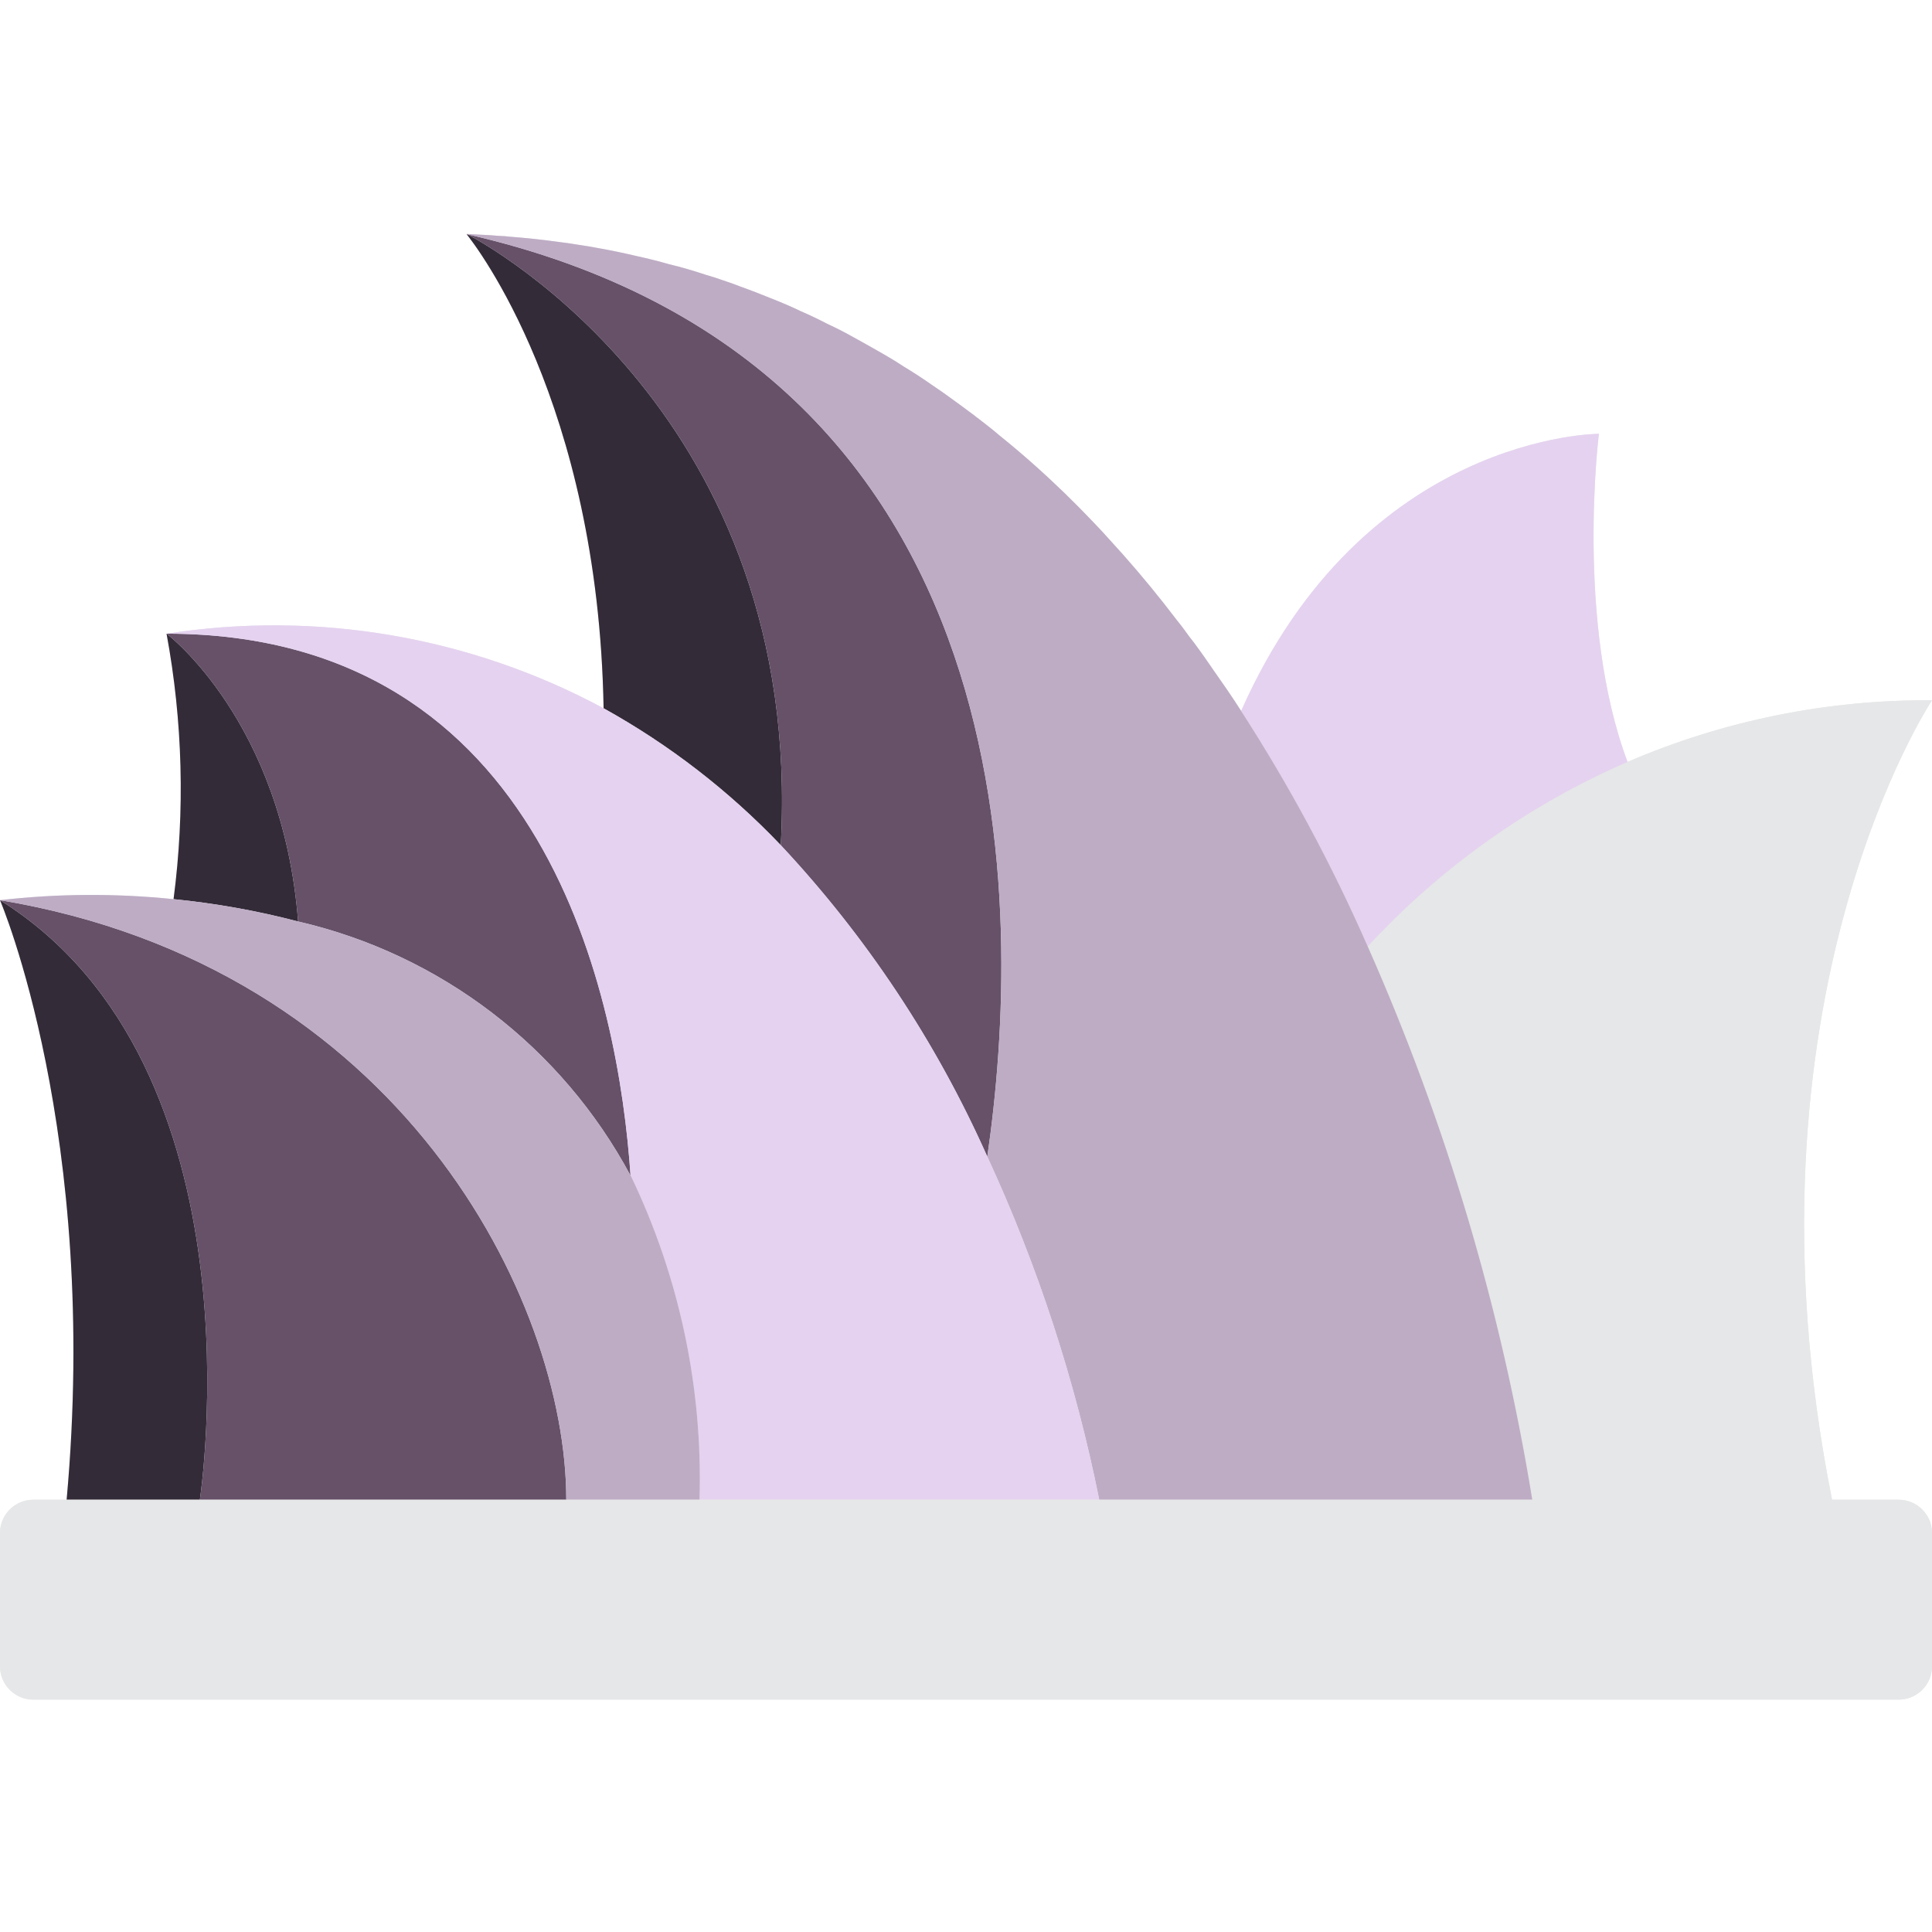 <svg width="512" height="512" viewBox="0 0 512 512" fill="none" xmlns="http://www.w3.org/2000/svg">
<g clip-path="url(#clip0)">
<path d="M123.586 62L123.676 62.09L123.762 62H123.586Z" fill="#E6E7E8"/>
<path d="M503.172 397.449H485.516C459.035 265.035 512 185.586 512 185.586C484.266 185.391 456.793 190.953 431.316 201.918C417.457 165.02 423.723 114.965 423.723 114.965C423.723 114.965 361.488 114.965 328.914 188.41C326.621 184.793 324.238 181.262 321.676 177.73C320 175.168 318.145 172.609 316.293 170.137L315.32 168.902C314.172 167.312 313.027 165.813 311.789 164.223C307.289 158.309 302.52 152.484 297.578 146.922L292.547 141.359C290.867 139.508 289.102 137.652 287.34 135.887C285.574 134.121 283.809 132.355 282.043 130.59C276.566 125.293 270.918 120.262 265.094 115.582C263.148 113.906 261.207 112.406 259.266 110.906C259.18 110.816 259.09 110.727 259 110.727C258.738 110.465 258.383 110.285 258.117 110.023C256.441 108.699 254.852 107.551 253.086 106.316C251.055 104.813 248.938 103.312 246.82 101.902C244.438 100.223 241.965 98.633 239.492 97.133C237.902 96.074 236.316 95.102 234.637 94.133C232.164 92.719 229.695 91.309 227.133 89.894C225.191 88.836 223.16 87.688 221.133 86.719C220.512 86.453 219.895 86.098 219.277 85.836C216.895 84.598 214.422 83.449 212.039 82.391C210.805 81.773 209.48 81.242 208.156 80.625C206.832 80.008 205.594 79.566 204.27 79.039C201.621 77.891 198.973 76.918 196.238 75.949C194.383 75.242 192.617 74.625 190.766 74.004C189.527 73.562 188.379 73.211 187.145 72.859C183.969 71.797 180.699 70.828 177.348 70.031C174.609 69.238 171.785 68.531 168.961 67.914C165.605 67.121 162.25 66.414 158.809 65.797C156.867 65.441 154.926 65.09 152.98 64.824C151.395 64.559 149.715 64.297 148.039 64.117C143.715 63.5 139.387 63.059 134.887 62.707C134.094 62.602 133.301 62.543 132.504 62.531C130.648 62.352 128.793 62.266 126.941 62.176C125.883 62.09 124.82 62.09 123.762 62V62.09H123.676C125.793 64.738 158.543 106.578 159.957 187.703C124.566 168.672 83.926 161.73 44.227 167.93H44.137C48.43 191.141 49.055 214.883 45.992 238.285C30.695 236.711 15.277 236.801 0 238.551C0 238.551 26.484 300.344 17.656 397.449H8.828C3.953 397.449 0 401.402 0 406.277V441.586C0 446.461 3.953 450.414 8.828 450.414H503.172C508.047 450.414 512 446.461 512 441.586V406.277C512 401.402 508.047 397.449 503.172 397.449V397.449Z" fill="#E6E7E8"/>
<path d="M52.965 397.449H17.656C26.484 300.344 0 238.551 0 238.551C70.621 282.691 52.965 397.449 52.965 397.449Z" fill="#332C38"/>
<path d="M52.965 397.449C52.965 397.449 70.621 282.691 0 238.551C105.93 256.207 150.07 344.484 150.07 397.449H52.965Z" fill="#665169"/>
<path d="M45.992 238.285C49.055 214.883 48.43 191.141 44.137 167.93C44.137 167.93 74.859 190.973 79.008 244.203C68.176 241.363 57.137 239.387 45.992 238.285Z" fill="#332C38"/>
<path d="M206.918 223.984C193.191 209.582 177.359 197.348 159.957 187.703C158.543 106.578 125.793 64.738 123.676 62.09H123.852C128.883 64.738 213.098 110.375 206.918 223.984Z" fill="#332C38"/>
<path d="M485.516 397.449H406.07C397.855 346.91 383.199 297.633 362.461 250.82C381.758 229.906 405.211 213.25 431.316 201.918C456.793 190.953 484.266 185.391 512 185.586C512 185.586 459.035 265.035 485.516 397.449Z" fill="#E6E7E8"/>
<path d="M431.316 201.918C405.211 213.25 381.758 229.906 362.461 250.82C352.965 229.156 341.746 208.285 328.914 188.41C361.488 114.965 423.723 114.965 423.723 114.965C423.723 114.965 417.457 165.02 431.316 201.918V201.918Z" fill="#E5D2F0"/>
<path d="M261.648 306.523C248.133 276.152 229.633 248.258 206.918 223.984C213.098 110.375 128.883 64.738 123.852 62.09C274.891 96.606 270.832 243.32 261.648 306.523Z" fill="#665169"/>
<path d="M406.07 397.449H291.309C285.02 366.082 275.062 335.566 261.648 306.523C270.832 243.32 274.891 96.606 123.852 62.09H123.762V62C124.82 62.09 125.883 62.09 126.941 62.176C128.793 62.266 130.648 62.352 132.504 62.531C133.301 62.543 134.094 62.602 134.887 62.707C139.387 63.059 143.715 63.5 148.039 64.117C149.715 64.297 151.395 64.559 152.98 64.824C154.926 65.09 156.867 65.441 158.809 65.797C162.25 66.414 165.605 67.121 168.961 67.914C171.785 68.531 174.609 69.238 177.348 70.031C180.699 70.828 183.969 71.797 187.145 72.859C188.379 73.211 189.527 73.562 190.766 74.004C192.617 74.625 194.473 75.242 196.238 75.949C198.973 76.918 201.621 77.977 204.27 79.039C205.594 79.566 206.918 80.098 208.156 80.625C209.391 81.156 210.805 81.773 212.039 82.391C214.512 83.449 216.895 84.598 219.277 85.836C219.895 86.098 220.512 86.453 221.133 86.719C223.16 87.688 225.102 88.746 227.133 89.894C229.695 91.309 232.164 92.719 234.637 94.133C236.316 95.102 237.902 96.074 239.492 97.133C241.965 98.633 244.438 100.223 246.82 101.902C248.938 103.312 251.055 104.813 253.086 106.316L258.117 110.023C258.383 110.285 258.738 110.465 259 110.727C259.09 110.727 259.18 110.816 259.266 110.906C261.207 112.406 263.148 113.906 265.094 115.582C270.918 120.262 276.566 125.293 282.043 130.59C283.809 132.355 285.574 134.031 287.34 135.887C289.102 137.742 290.867 139.508 292.547 141.359L297.578 146.922C302.52 152.484 307.289 158.309 311.789 164.223C313.027 165.723 314.172 167.312 315.32 168.902L316.293 170.137C318.145 172.609 319.91 175.168 321.676 177.73C324.148 181.262 326.621 184.793 328.914 188.41C341.746 208.285 352.965 229.156 362.461 250.82C383.199 297.633 397.855 346.91 406.07 397.449V397.449Z" fill="#BEACC5"/>
<path d="M167.105 311.555C148.824 277.453 116.711 252.898 79.008 244.203C74.859 190.973 44.137 167.93 44.137 167.93H44.227C145.039 168.02 163.93 265.211 167.105 311.555Z" fill="#665169"/>
<path d="M291.309 397.45H185.379C186.277 367.805 180.039 338.375 167.195 311.645L167.105 311.555C163.93 265.211 145.039 168.02 44.227 167.93C83.926 161.731 124.566 168.672 159.957 187.703C177.359 197.348 193.191 209.582 206.918 223.985C229.633 248.258 248.133 276.153 261.648 306.524C275.062 335.567 285.02 366.082 291.309 397.45V397.45Z" fill="#E5D2F0"/>
<path d="M185.379 397.449H150.07C150.07 344.485 105.93 256.207 0 238.551C15.277 236.801 30.695 236.711 45.992 238.285C57.137 239.387 68.176 241.363 79.008 244.203C116.711 252.899 148.824 277.453 167.105 311.555L167.195 311.645C180.039 338.375 186.277 367.805 185.379 397.449Z" fill="#BEACC5"/>
<path d="M8.828 397.449H503.172C508.047 397.449 512 401.402 512 406.277V441.586C512 446.461 508.047 450.414 503.172 450.414H8.828C3.953 450.414 0 446.461 0 441.586V406.277C0 401.402 3.953 397.449 8.828 397.449V397.449Z" fill="#E6E7E8"/>
</g>
<defs>
<clipPath id="clip0">
<rect width="512" height="512" fill="white"/>
</clipPath>
</defs>
</svg>
